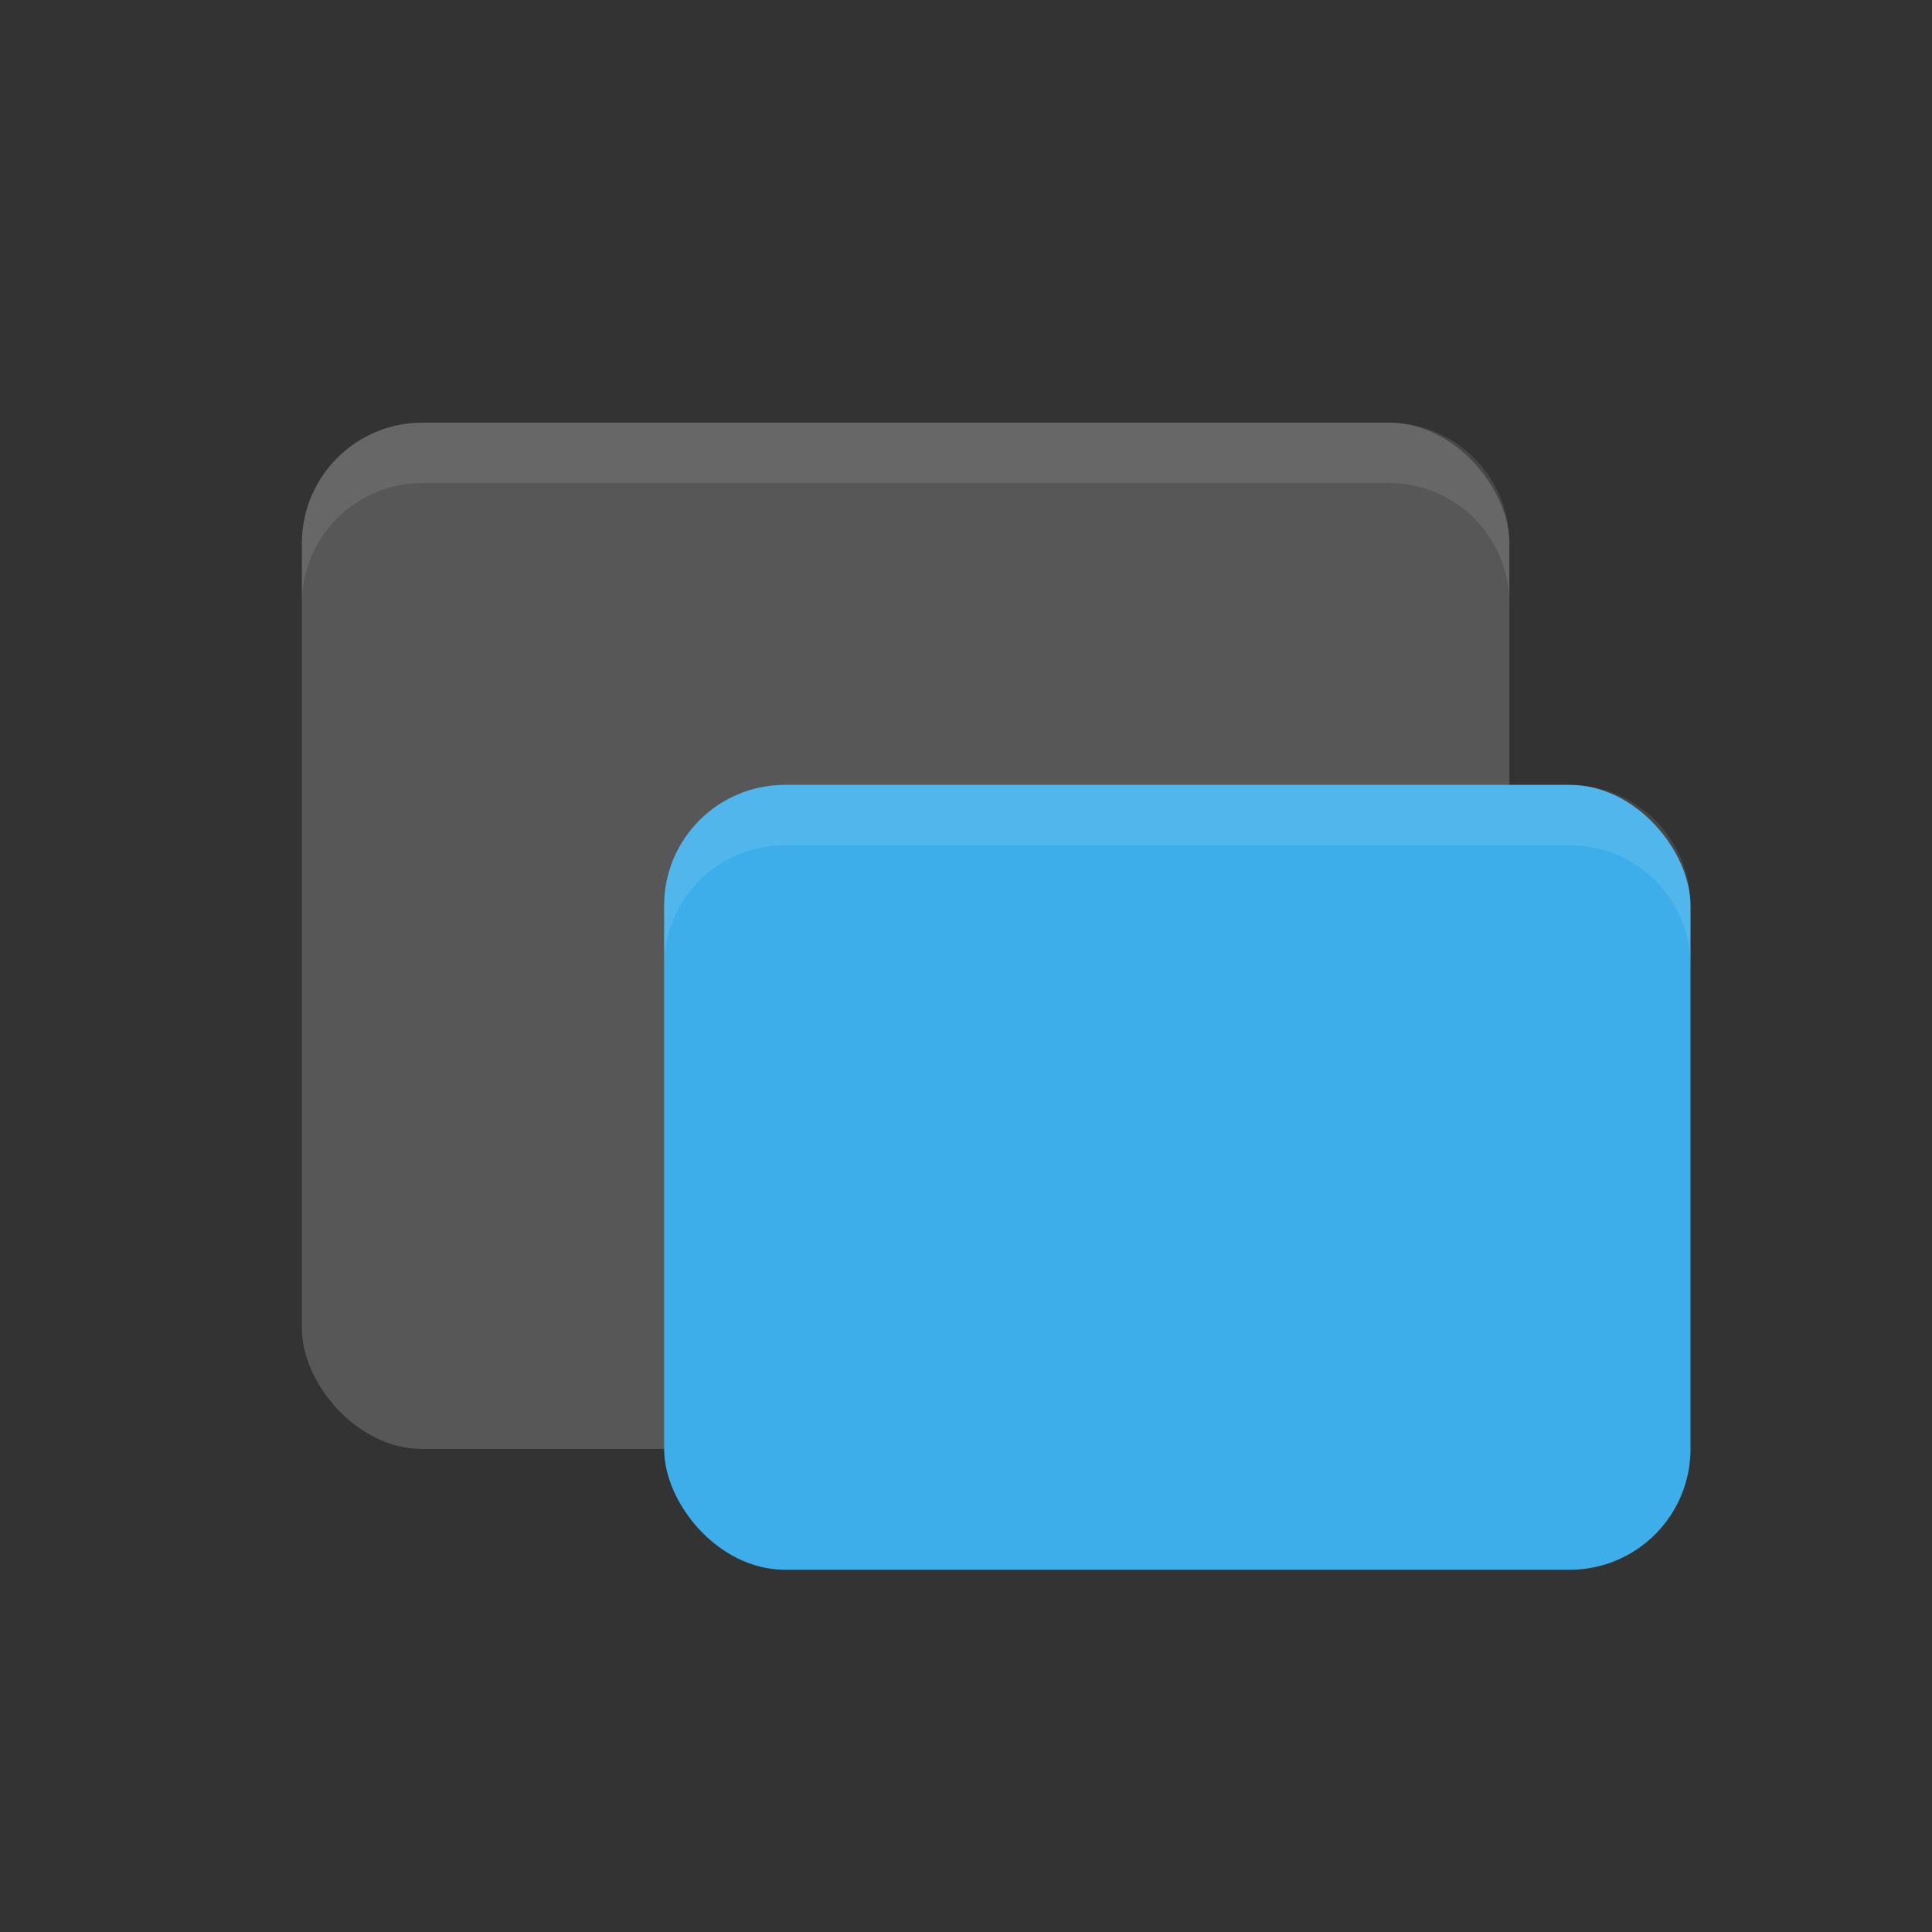 <?xml version="1.0" encoding="UTF-8" standalone="no"?>
<svg
   width="32"
   height="32"
   version="1"
   id="svg25"
   sodipodi:docname="presentwindows-32px.svg"
   inkscape:version="1.1.2 (1:1.1+202202050950+0a00cf5339)"
   xmlns:inkscape="http://www.inkscape.org/namespaces/inkscape"
   xmlns:sodipodi="http://sodipodi.sourceforge.net/DTD/sodipodi-0.dtd"
   xmlns="http://www.w3.org/2000/svg"
   xmlns:svg="http://www.w3.org/2000/svg">
  <rect width="100%" height="100%" fill="#333333" stroke="none"/>
  <sodipodi:namedview
     id="namedview27"
     pagecolor="#ffffff"
     bordercolor="#666666"
     borderopacity="1.0"
     inkscape:pageshadow="2"
     inkscape:pageopacity="0.0"
     inkscape:pagecheckerboard="0"
     showgrid="true"
     inkscape:zoom="11.600971"
     inkscape:cx="20.041426"
     inkscape:cy="14.438447"
     inkscape:window-width="1440"
     inkscape:window-height="693"
     inkscape:window-x="0"
     inkscape:window-y="0"
     inkscape:window-maximized="1"
     inkscape:current-layer="svg25"
     inkscape:snap-bbox="true"
     inkscape:bbox-nodes="true">
    <inkscape:grid
       type="xygrid"
       id="grid844" />
  </sodipodi:namedview>
  <defs
     id="defs3">
    <style
       id="current-color-scheme"
       type="text/css">.ColorScheme-Text {
            color:#31363b;
        }
        .ColorScheme-Background {
            color:#eff0f1;
        }
        .ColorScheme-Highlight {
            color:#3daee9;
        }</style>
  </defs>
  <rect
     style="opacity:1;fill:#575757;fill-opacity:1;stroke-width:0.857"
     id="rect1107"
     width="20"
     height="17"
     x="5"
     y="7"
     rx="2"
     ry="2" />
  <rect
     style="opacity:1;fill:currentColor"
     id="rect1189"
     width="17"
     height="13"
     x="11"
     y="13"
     rx="2"
     ry="2"
     class="ColorScheme-Highlight" />
  <path
     id="rect12522"
     style="opacity:0.1;fill:#ffffff;fill-opacity:1"
     d="M 7,7 C 5.892,7 5,7.892 5,9 v 1 C 5,8.892 5.892,8 7,8 h 16 c 1.108,0 2,0.892 2,2 V 9 C 25,7.892 24.108,7 23,7 Z m 6,6 c -1.108,0 -2,0.892 -2,2 v 1 c 0,-1.108 0.892,-2 2,-2 h 13 c 1.108,0 2,0.892 2,2 v -1 c 0,-1.108 -0.892,-2 -2,-2 z" />
</svg>
